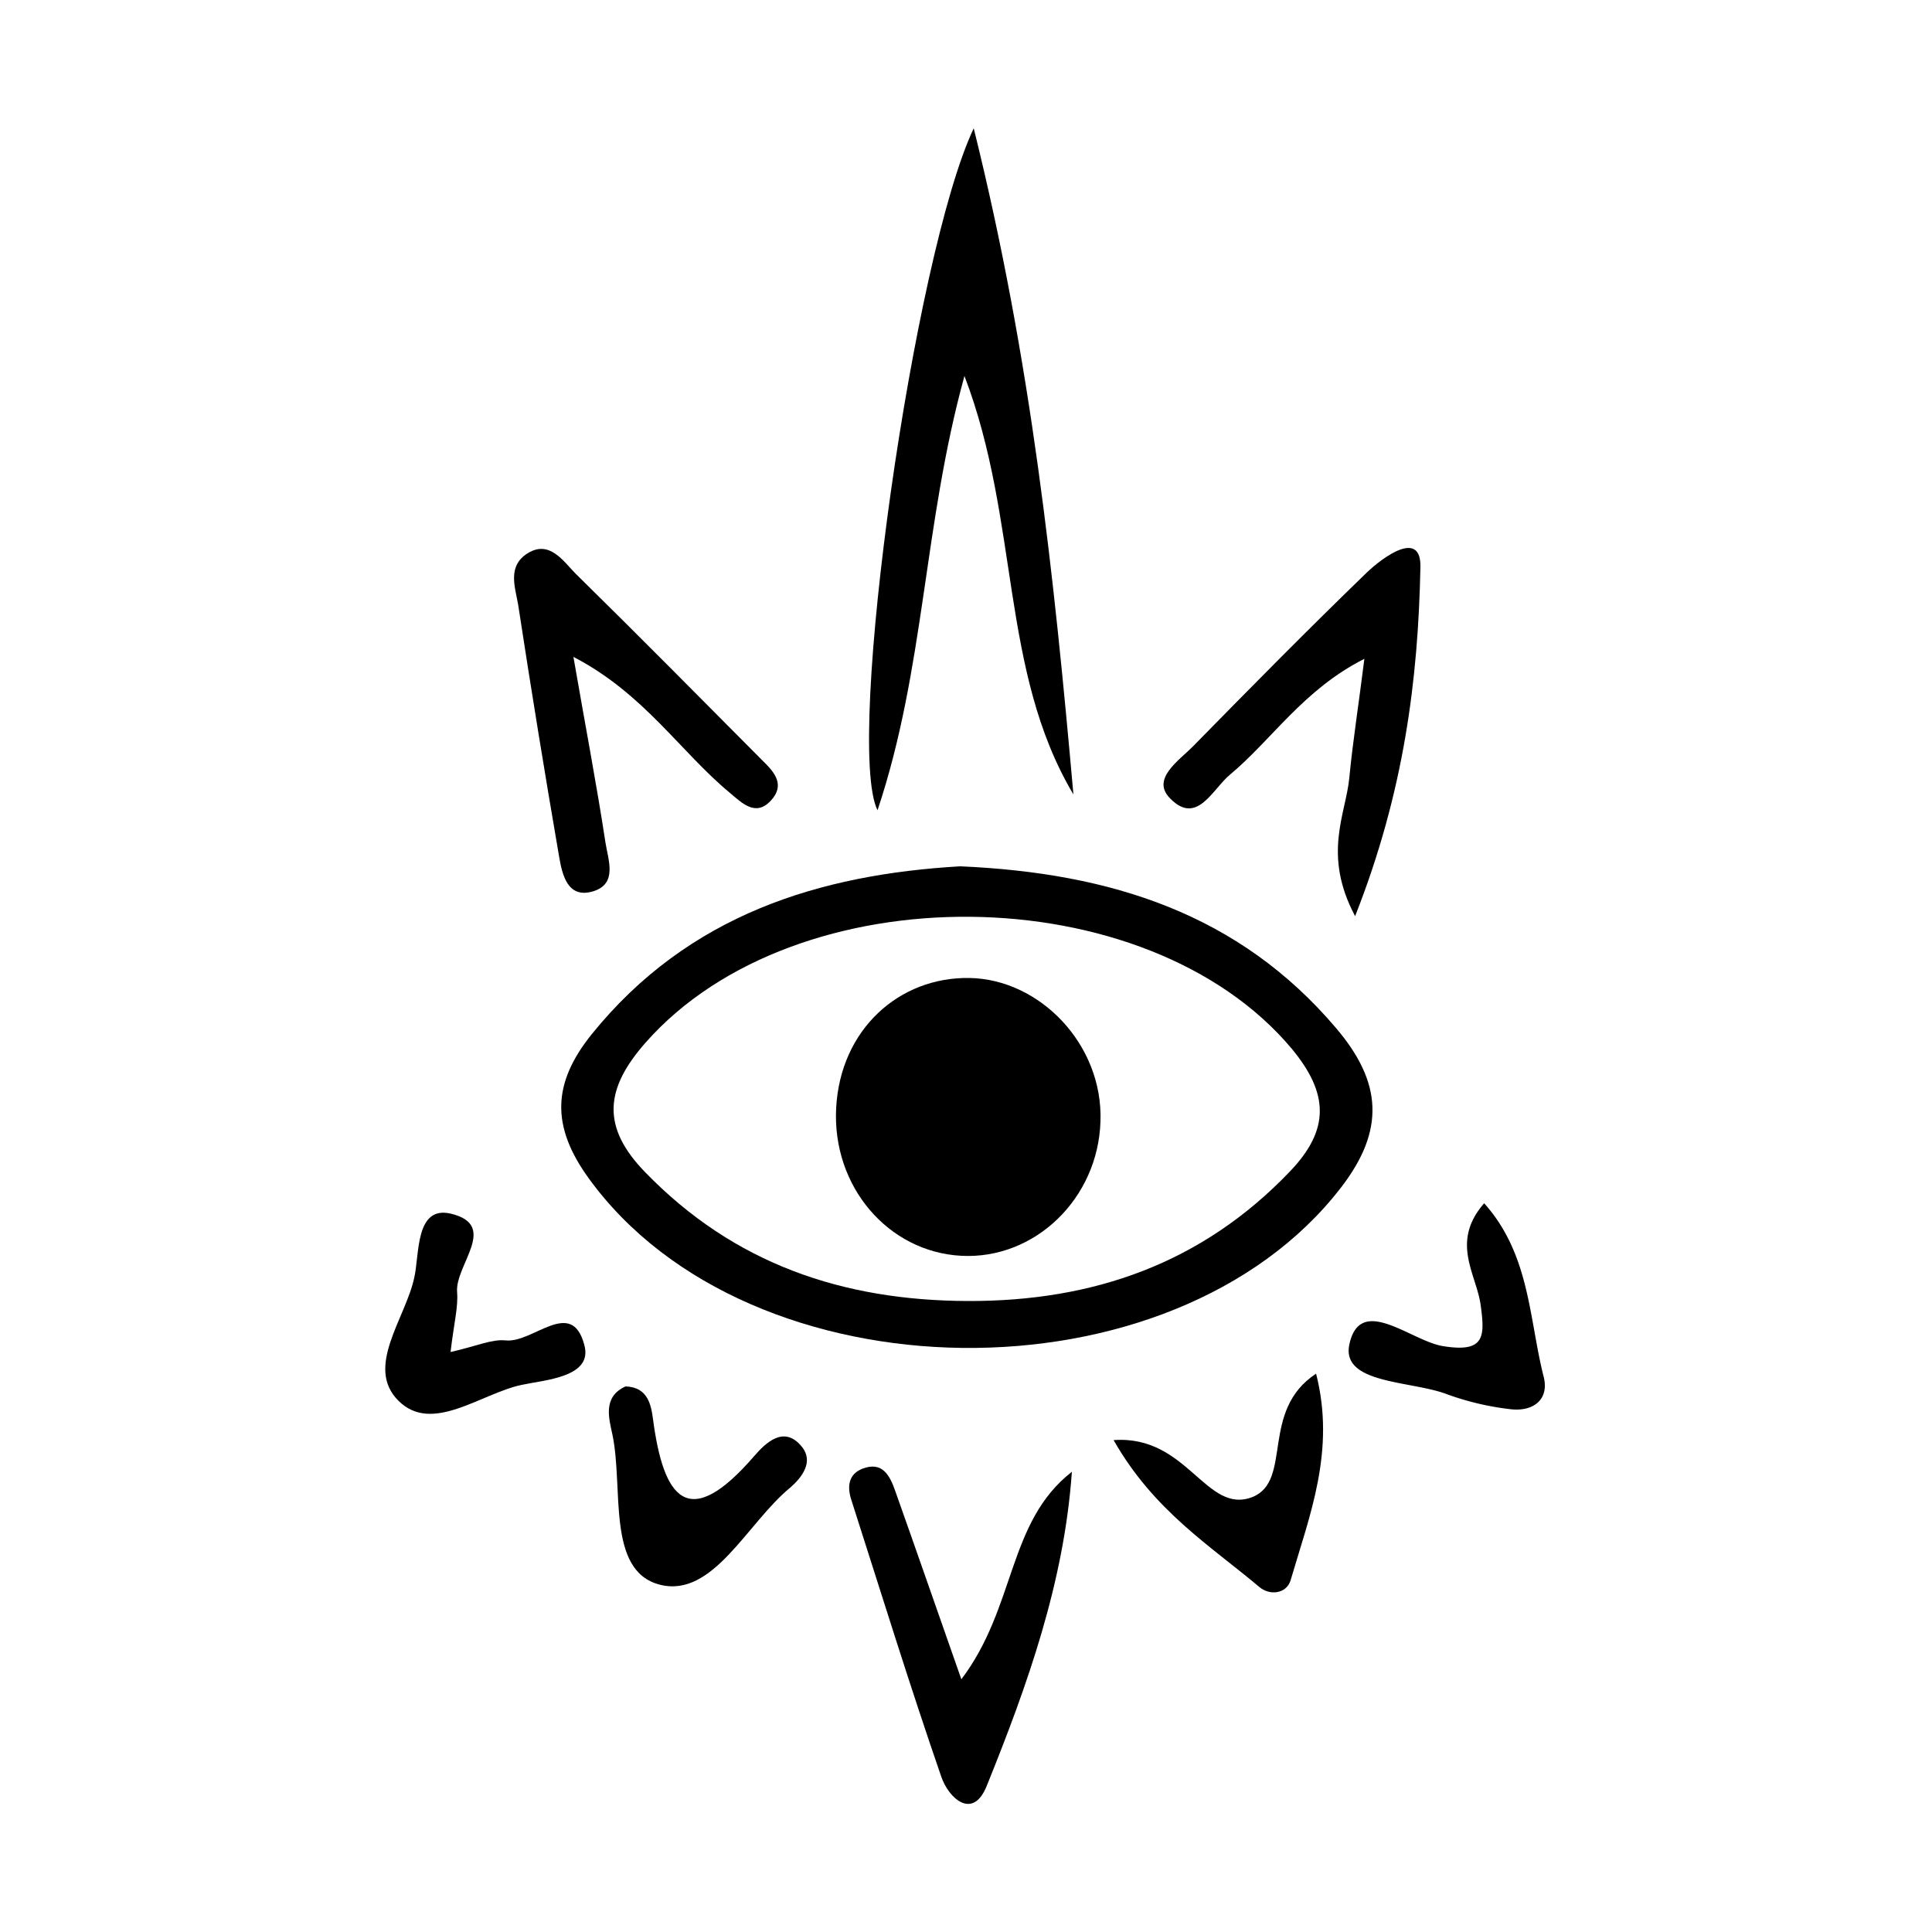 <svg xmlns="http://www.w3.org/2000/svg" viewBox="0 0 500 500">
  <g>
    <path d="M284.8,290.2c-.6,20-17,35.8-36,34.8s-33.5-18-32.4-38.3,16.3-33.9,34.5-33.6S285.5,270.3,284.8,290.2Z"/>
    <path d="M345.8,266.1c-25.1-29.6-58.3-40.2-97.3-41.9-36.2,2.1-70.3,12.4-95.4,43.5-10.2,12.7-10.5,23.8-.7,37.3,41.6,57.4,151.1,58.7,194.6,2.4C358.6,292.4,357.6,280,345.8,266.1Zm-11.9,37c-22.8,23.9-51,33.7-83.4,33.6S190,327.1,167,303.4c-11.5-11.8-10.4-21.7.1-33.6,38.9-44.1,129.6-43.2,167.2,1.6C343.9,283,344.2,292.3,333.9,303.1Z"/>
    <path d="M249.6,97.3c14.4,37.7,9.1,76.2,28.2,108.3-5-56.2-10.8-112-25.8-172.4-15.5,32.7-33.4,159.3-24.9,176.5C239.4,172.9,238.9,136.1,249.6,97.3Z"/>
    <path d="M248.8,434.6c-6.4-18.2-11.7-33.5-17.1-48.7-1.4-4-3.3-7.8-8.5-5.8-3.6,1.4-4,4.6-2.9,8,7.7,24,15.1,48,23.3,71.7,1.9,5.6,8.2,11.4,11.8,2.3,10.5-26,20-52.6,22-81.2C260.7,393.9,263,415.8,248.8,434.6Z"/>
    <path d="M148.4,170c18.3,9.5,27.6,24.5,40.5,35.2,3.1,2.6,6.6,6.2,10.5,2.1s1.1-7.4-2-10.4c-16.1-16.2-32.2-32.5-48.5-48.5-3.2-3.3-6.7-8.6-12.2-5.3s-3.4,8.8-2.6,13.4q5,32.7,10.6,65.2c.8,4.7,2.2,10.9,8.7,9s4-8.1,3.3-12.6C154.4,203,151.5,187.9,148.4,170Z"/>
    <path d="M350.7,237.1c12.7-32.2,16.3-61.3,16.9-90.2.3-10.1-9.7-2.7-13.8,1.2-15.2,14.7-30.1,29.8-44.9,44.9-3.7,3.8-11.2,8.6-6,13.7,6.9,7,10.9-2.5,15.4-6.2,11-9.2,19-22,34.8-30-1.5,12-3,21.4-3.9,30.8S342.2,221.1,350.7,237.1Z"/>
    <path d="M288.2,372.7c10.4,18.3,25,27.3,37.7,38,2.7,2.3,7,1.8,8.1-1.7,4.9-16.8,11.7-33.5,6.6-53.5-14.6,9.6-6,27.6-16.4,31.9C312.1,392.2,307.4,371.3,288.2,372.7Z"/>
    <path d="M161.9,358.8c-6,2.7-4.3,8.3-3.4,12.5,2.9,13.8-1.6,35.2,12.2,38.8s22.6-15.9,33.8-25.1c3-2.6,6.2-6.7,3-10.6-4.6-5.7-9.4-.9-12.2,2.3-17.3,20.1-23.6,11-26.3-9.4C168.5,363.6,167.7,359,161.9,358.8Z"/>
    <path d="M384.1,311.4c-8.8,10.1-2,18.3-.9,26.4s1.1,12.3-9.6,10.6c-8.3-1.2-21.6-13.7-24.4-.4-2.1,10.2,16,9.3,25.2,12.8a72.1,72.1,0,0,0,16.5,3.9c5.9.7,10.1-2.5,8.6-8.4C395.7,341.4,396,324.7,384.1,311.4Z"/>
    <path d="M116.6,349.9c.9-7.6,2-11.6,1.7-15.5-.6-7,10.9-17.3-1.6-20.3-9.3-2.2-8.1,10.6-9.5,16.6-2.3,10.6-12.8,23.1-4.1,31.8s21.2-1.8,31.9-4.1c6.1-1.3,18.6-2,16.2-10.4-3.3-12.3-13.2-.4-20.3-1.1C127.3,346.5,123.3,348.4,116.6,349.9Z"/>
    <path d="M272.4,289.7c-1.9,13.1-8.2,22-21.9,22.3-15.5.2-22.3-10.4-22.1-23.8s7.7-22,21.5-22.1S270.9,276.3,272.4,289.7Z"/>
  </g>
</svg>
